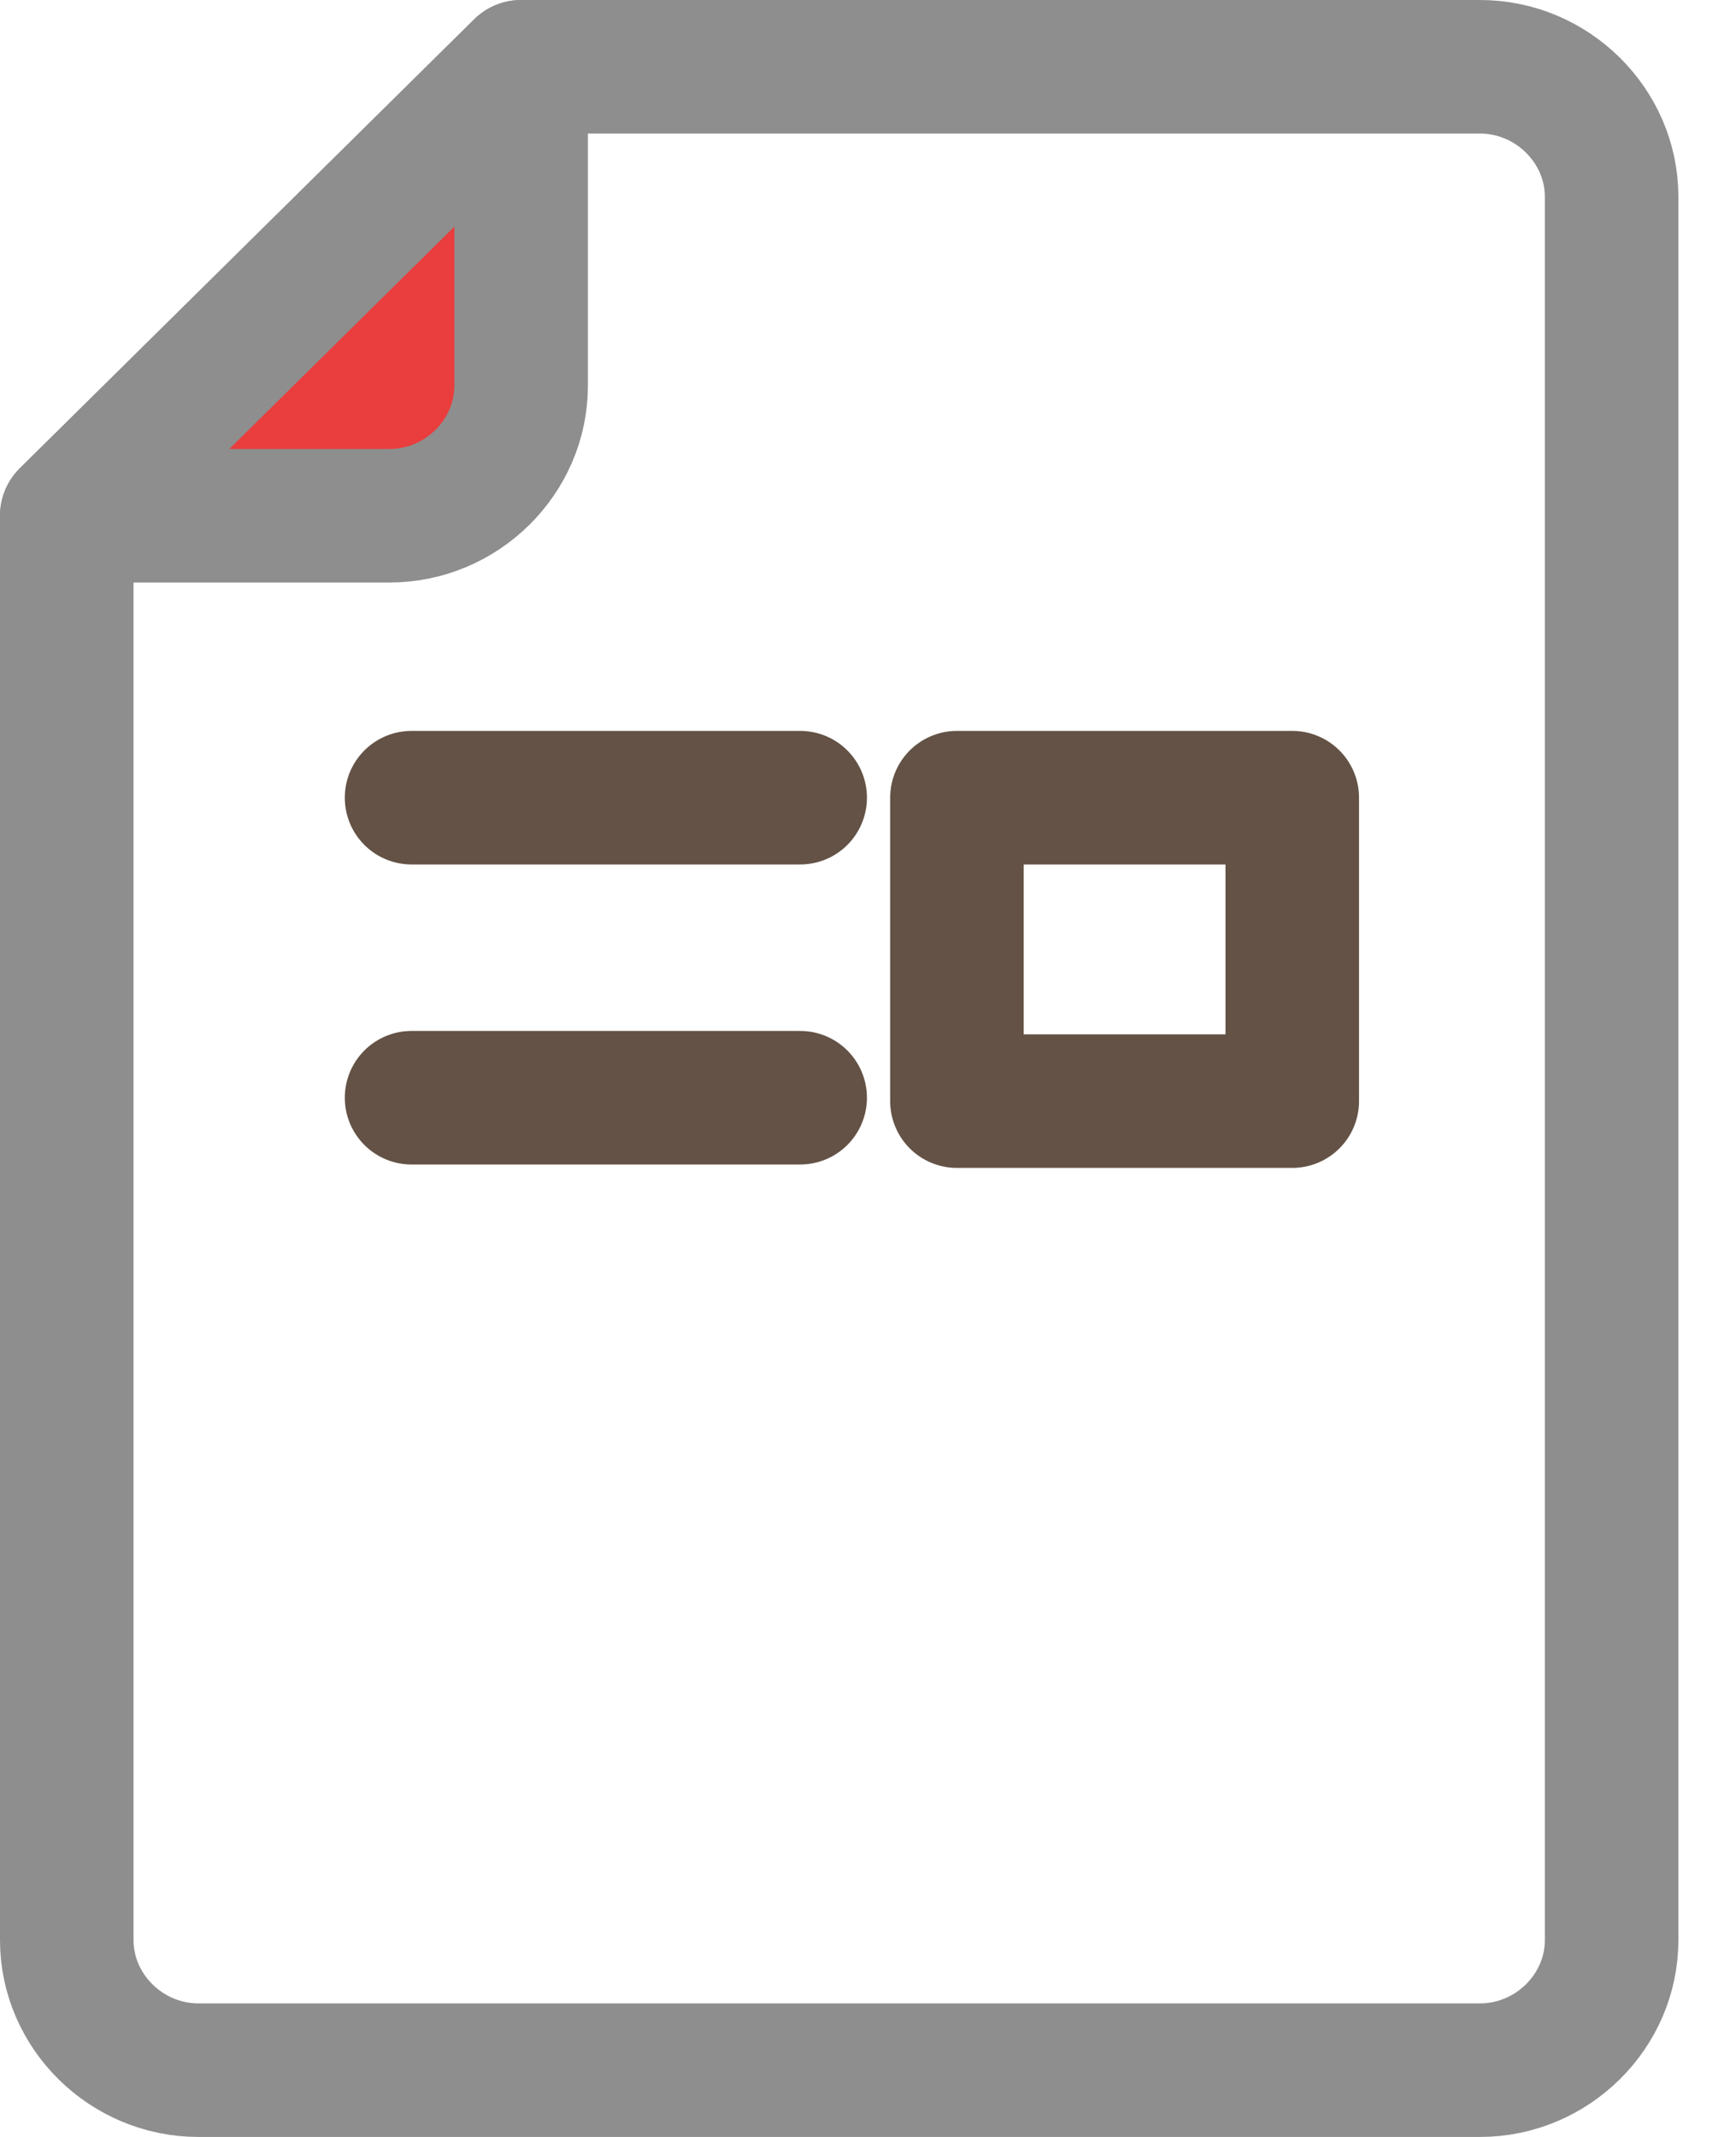 <svg width="26" height="32" viewBox="0 0 26 32" fill="none" xmlns="http://www.w3.org/2000/svg">
<path d="M1 29.053C1 30.119 1.892 31 2.971 31H22.166C23.245 31 24.137 30.119 24.137 29.053V2.947C24.137 1.881 23.245 1 22.166 1H7.805L1 7.723V29.053Z" stroke="#8E8E8E" stroke-width="2" stroke-miterlimit="10" stroke-linecap="round" stroke-linejoin="round"/>
<path d="M1 7.723H5.834C6.913 7.723 7.805 6.842 7.805 5.776V1L1 7.723Z" fill="#EA3D3D" stroke="#8E8E8E" stroke-width="2" stroke-miterlimit="10" stroke-linecap="round" stroke-linejoin="round"/>
<path d="M11.984 11.945H6.164" stroke="#635245" stroke-width="2" stroke-miterlimit="10" stroke-linecap="round" stroke-linejoin="round"/>
<path d="M11.984 16.438H6.164" stroke="#635245" stroke-width="2" stroke-miterlimit="10" stroke-linecap="round" stroke-linejoin="round"/>
<path d="M19.354 11.945H14.332V16.489H19.354V11.945Z" stroke="#635245" stroke-width="2" stroke-miterlimit="10" stroke-linecap="round" stroke-linejoin="round"/>
</svg>
